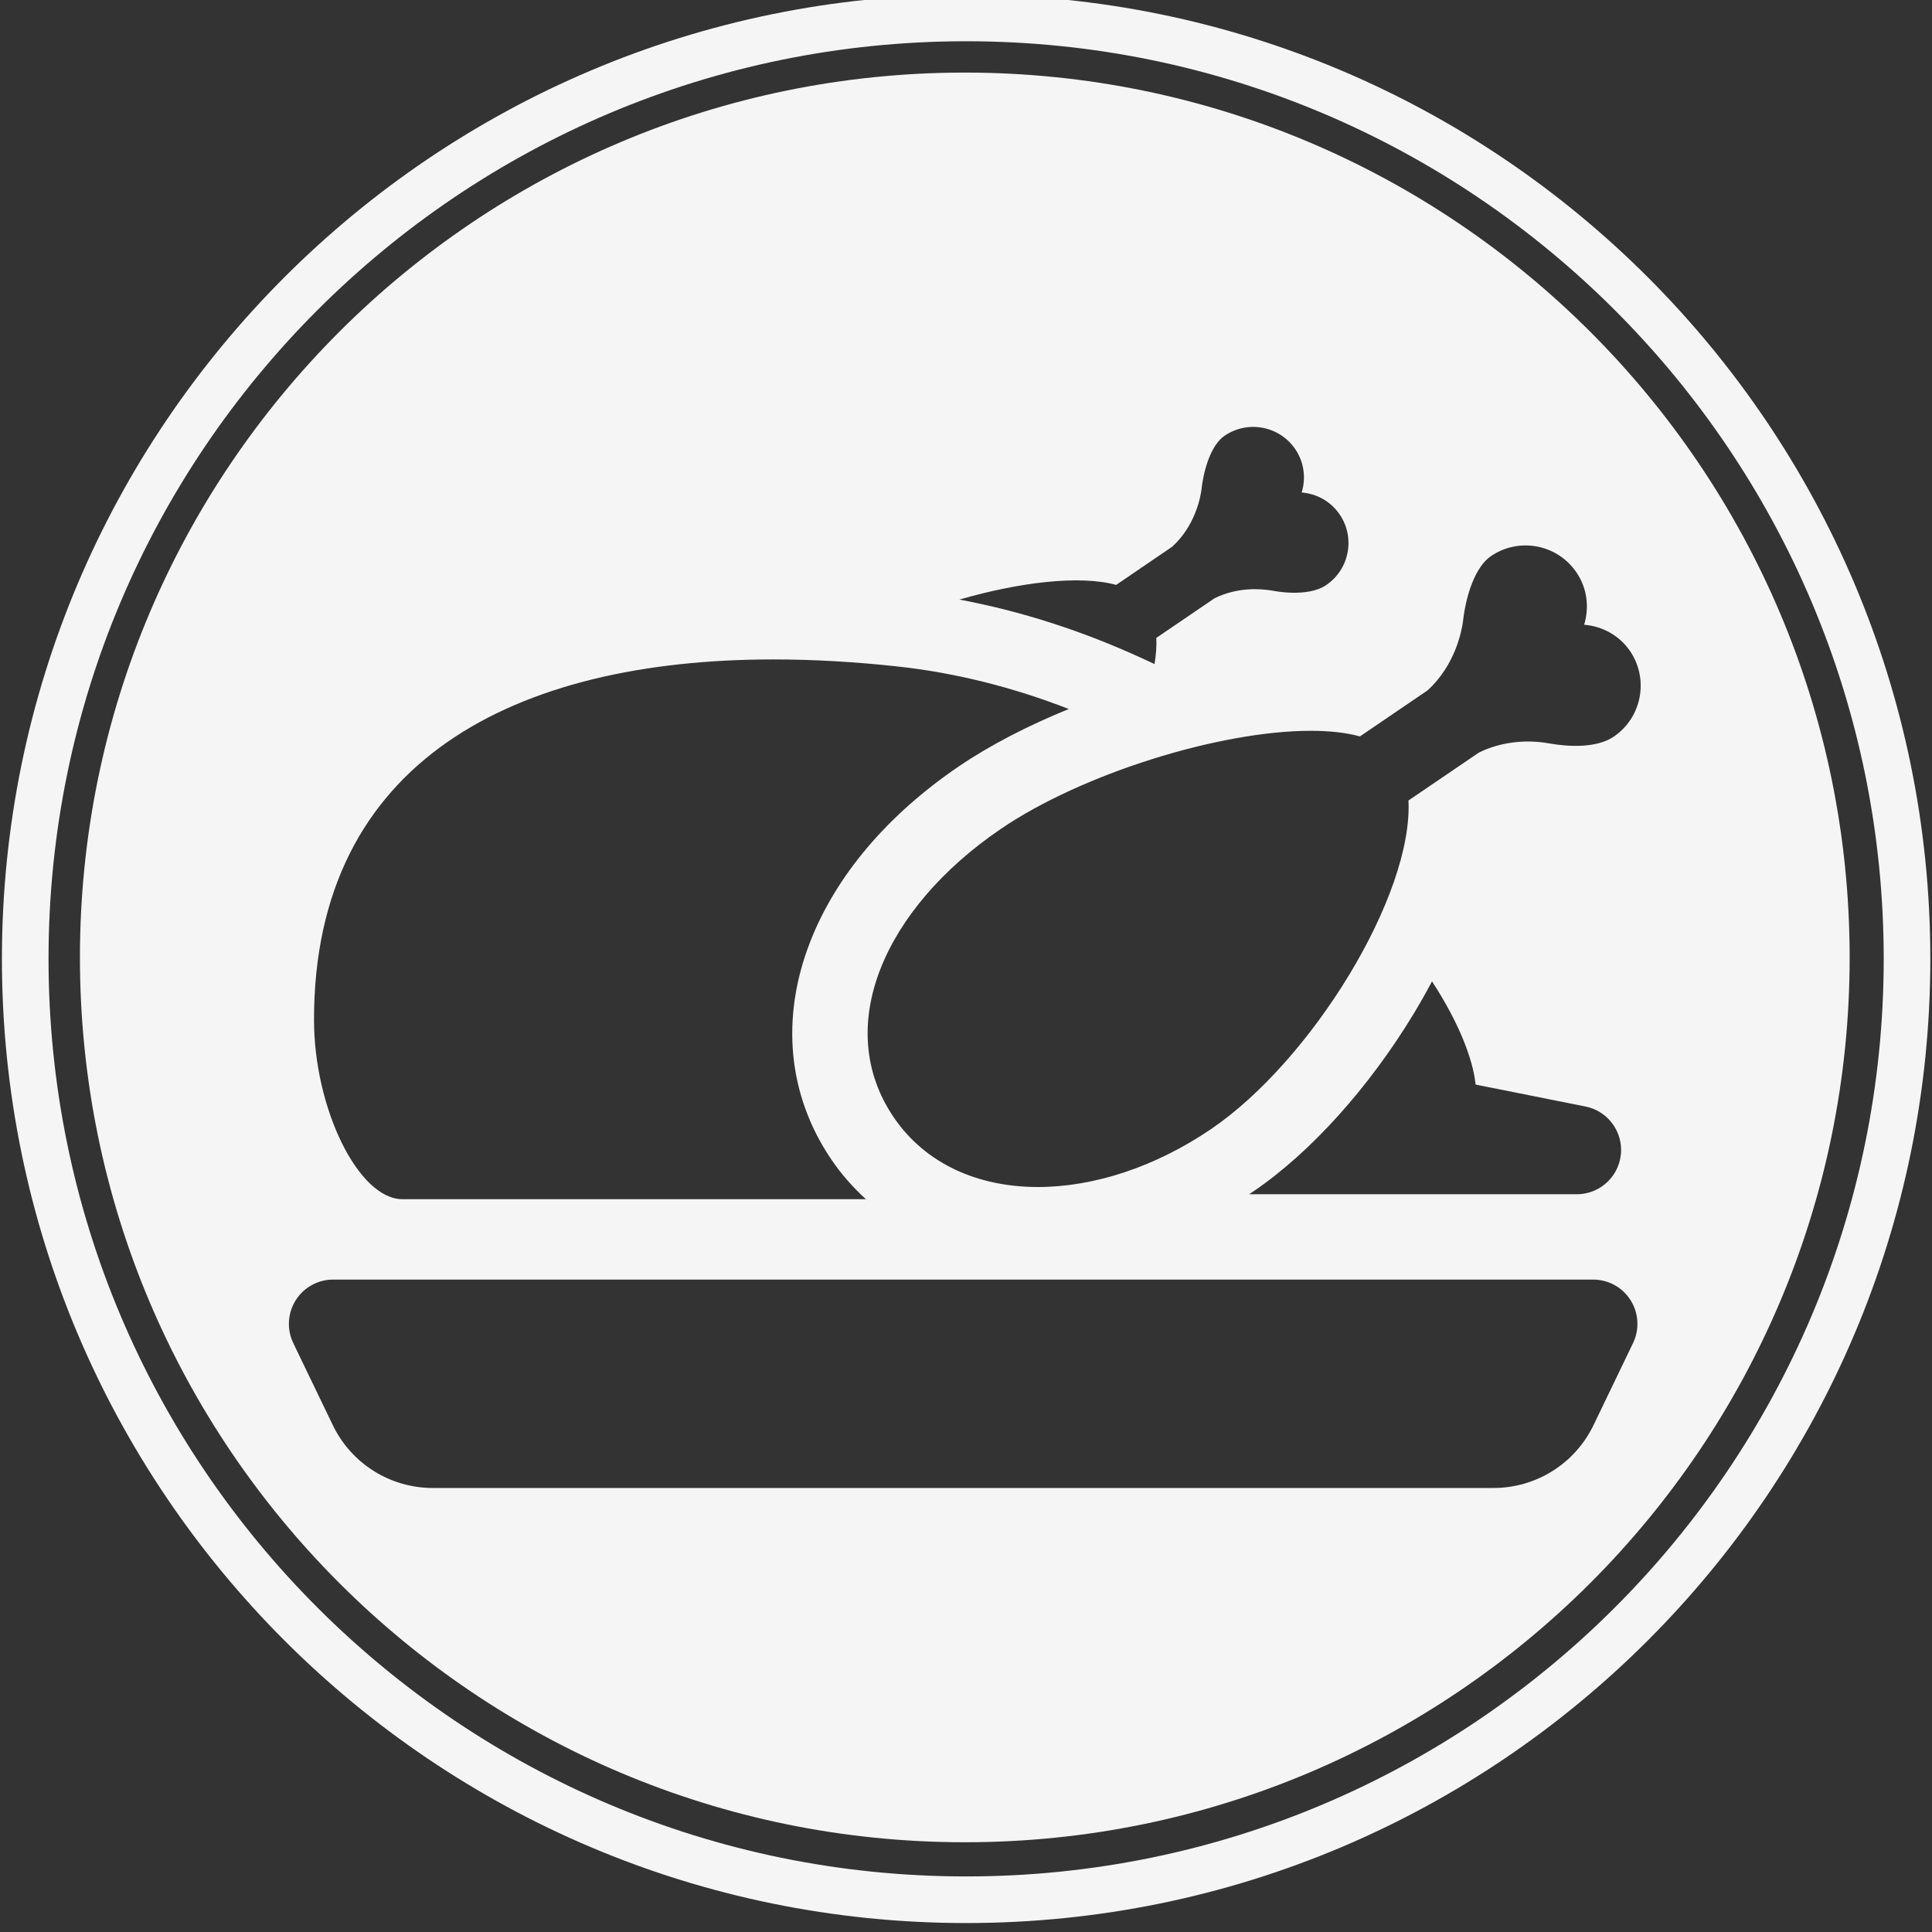 <?xml version="1.0" encoding="UTF-8" standalone="no"?>
<!DOCTYPE svg PUBLIC "-//W3C//DTD SVG 1.1//EN" "http://www.w3.org/Graphics/SVG/1.1/DTD/svg11.dtd">
<svg width="100%" height="100%" viewBox="0 0 176 176" version="1.1" xmlns="http://www.w3.org/2000/svg" xmlns:xlink="http://www.w3.org/1999/xlink" xml:space="preserve" xmlns:serif="http://www.serif.com/" style="fill-rule:evenodd;clip-rule:evenodd;stroke-linejoin:round;stroke-miterlimit:1.414;">
    <rect x="0" y="0" width="176" height="176" fill="#333333" stroke="none"/>
    <g transform="matrix(1,0,0,1,-698.006,-928.515)">
        <g transform="matrix(0.39,0,0,0.39,901.653,224.186)">
            <g>
                <g transform="matrix(2.426,0,0,2.426,-2390.19,1239.52)">
                    <path d="M863.021,232.977C914.258,232.977 955.857,274.575 955.857,325.813C955.857,377.051 914.258,418.649 863.021,418.649C811.783,418.649 770.184,377.051 770.184,325.813C770.184,274.575 811.783,232.977 863.021,232.977ZM863.021,237.464C911.782,237.464 951.369,277.052 951.369,325.813C951.369,374.574 911.782,414.161 863.021,414.161C814.26,414.161 774.672,374.574 774.672,325.813C774.672,277.052 814.26,237.464 863.021,237.464Z" style="fill:rgb(245,245,245);"/>
                </g>
                <g transform="matrix(2.562,0,0,2.562,-2310.29,-574.428)">
                    <path d="M785.901,935.735C830.426,935.735 866.575,971.884 866.575,1016.41C866.575,1060.93 830.426,1097.08 785.901,1097.08C741.375,1097.08 705.226,1060.93 705.226,1016.41C705.226,971.884 741.375,935.735 785.901,935.735ZM843.189,1045.78L728.315,1045.78C726.926,1045.78 725.635,1046.49 724.896,1047.67C724.157,1048.85 724.075,1050.32 724.677,1051.57L728.286,1059.06C729.972,1062.56 733.512,1064.78 737.394,1064.78L834.108,1064.78C837.991,1064.78 841.531,1062.56 843.218,1059.06L846.826,1051.57C847.428,1050.32 847.347,1048.85 846.608,1047.67C845.869,1046.49 844.578,1045.78 843.189,1045.78ZM734.632,1038.45L776.884,1038.45C775.712,1037.38 774.655,1036.19 773.747,1034.85C769.77,1029.01 769.083,1021.94 771.814,1014.96C774.169,1008.94 778.846,1003.42 785.339,999.002C788.2,997.055 791.668,995.271 795.383,993.759C790.468,991.848 785.234,990.473 779.747,989.878C775.892,989.459 772.108,989.239 768.449,989.239C744.961,989.239 726.567,998.423 726.567,1022.09C726.567,1030.15 730.6,1038.45 734.632,1038.45ZM842.492,1030L832.471,1028C832.467,1027.96 832.464,1027.93 832.46,1027.89C832.203,1025.63 830.934,1022.32 828.498,1018.59C827.909,1019.7 827.336,1020.7 826.829,1021.54C822.742,1028.29 817.427,1034.19 812.243,1037.72C812.104,1037.82 811.963,1037.9 811.823,1038C822.15,1038 830.984,1038 841.701,1038C843.93,1038 845.738,1036.19 845.738,1033.96C845.738,1032.04 844.379,1030.38 842.492,1030ZM789.204,1004.68C778.542,1011.93 773.808,1022.73 779.425,1030.99C782.333,1035.26 787.136,1037.34 792.57,1037.34C797.631,1037.34 803.24,1035.54 808.38,1032.04C817.517,1025.82 826.781,1010.76 826.351,1002.1L832.771,997.732C834.747,996.754 837.056,996.521 839.132,996.889C840.99,997.217 843.516,997.336 845.075,996.274C847.627,994.533 848.292,991.048 846.56,988.484C845.559,987.026 843.999,986.207 842.369,986.077C842.842,984.514 842.661,982.761 841.664,981.3C839.919,978.735 836.428,978.079 833.874,979.819C832.448,980.788 831.597,983.348 831.326,985.742C831.211,986.648 830.605,989.783 828.088,992.064L821.925,996.258C820.655,995.909 819.133,995.747 817.437,995.747C809.095,995.748 796.552,999.678 789.204,1004.68ZM803.2,989.658C803.338,988.816 803.401,988.016 803.362,987.276L808.675,983.661C810.739,982.641 812.834,982.779 813.941,982.967C814.027,982.984 817.135,983.629 818.852,982.46C820.967,981.022 821.522,978.131 820.077,976.02C819.254,974.808 817.967,974.13 816.616,974.02C817.009,972.728 816.852,971.275 816.033,970.073C814.595,967.95 811.705,967.403 809.59,968.845C808.408,969.648 807.703,971.759 807.482,973.744C807.384,974.5 806.883,977.091 804.8,978.97L799.704,982.444C796.35,981.53 790.886,982.202 785.408,983.782C791.016,984.831 796.607,986.626 802.089,989.147L803.2,989.658Z" style="fill:rgb(245,245,245);"/>
                </g>
            </g>
        </g>
    </g>
</svg>
